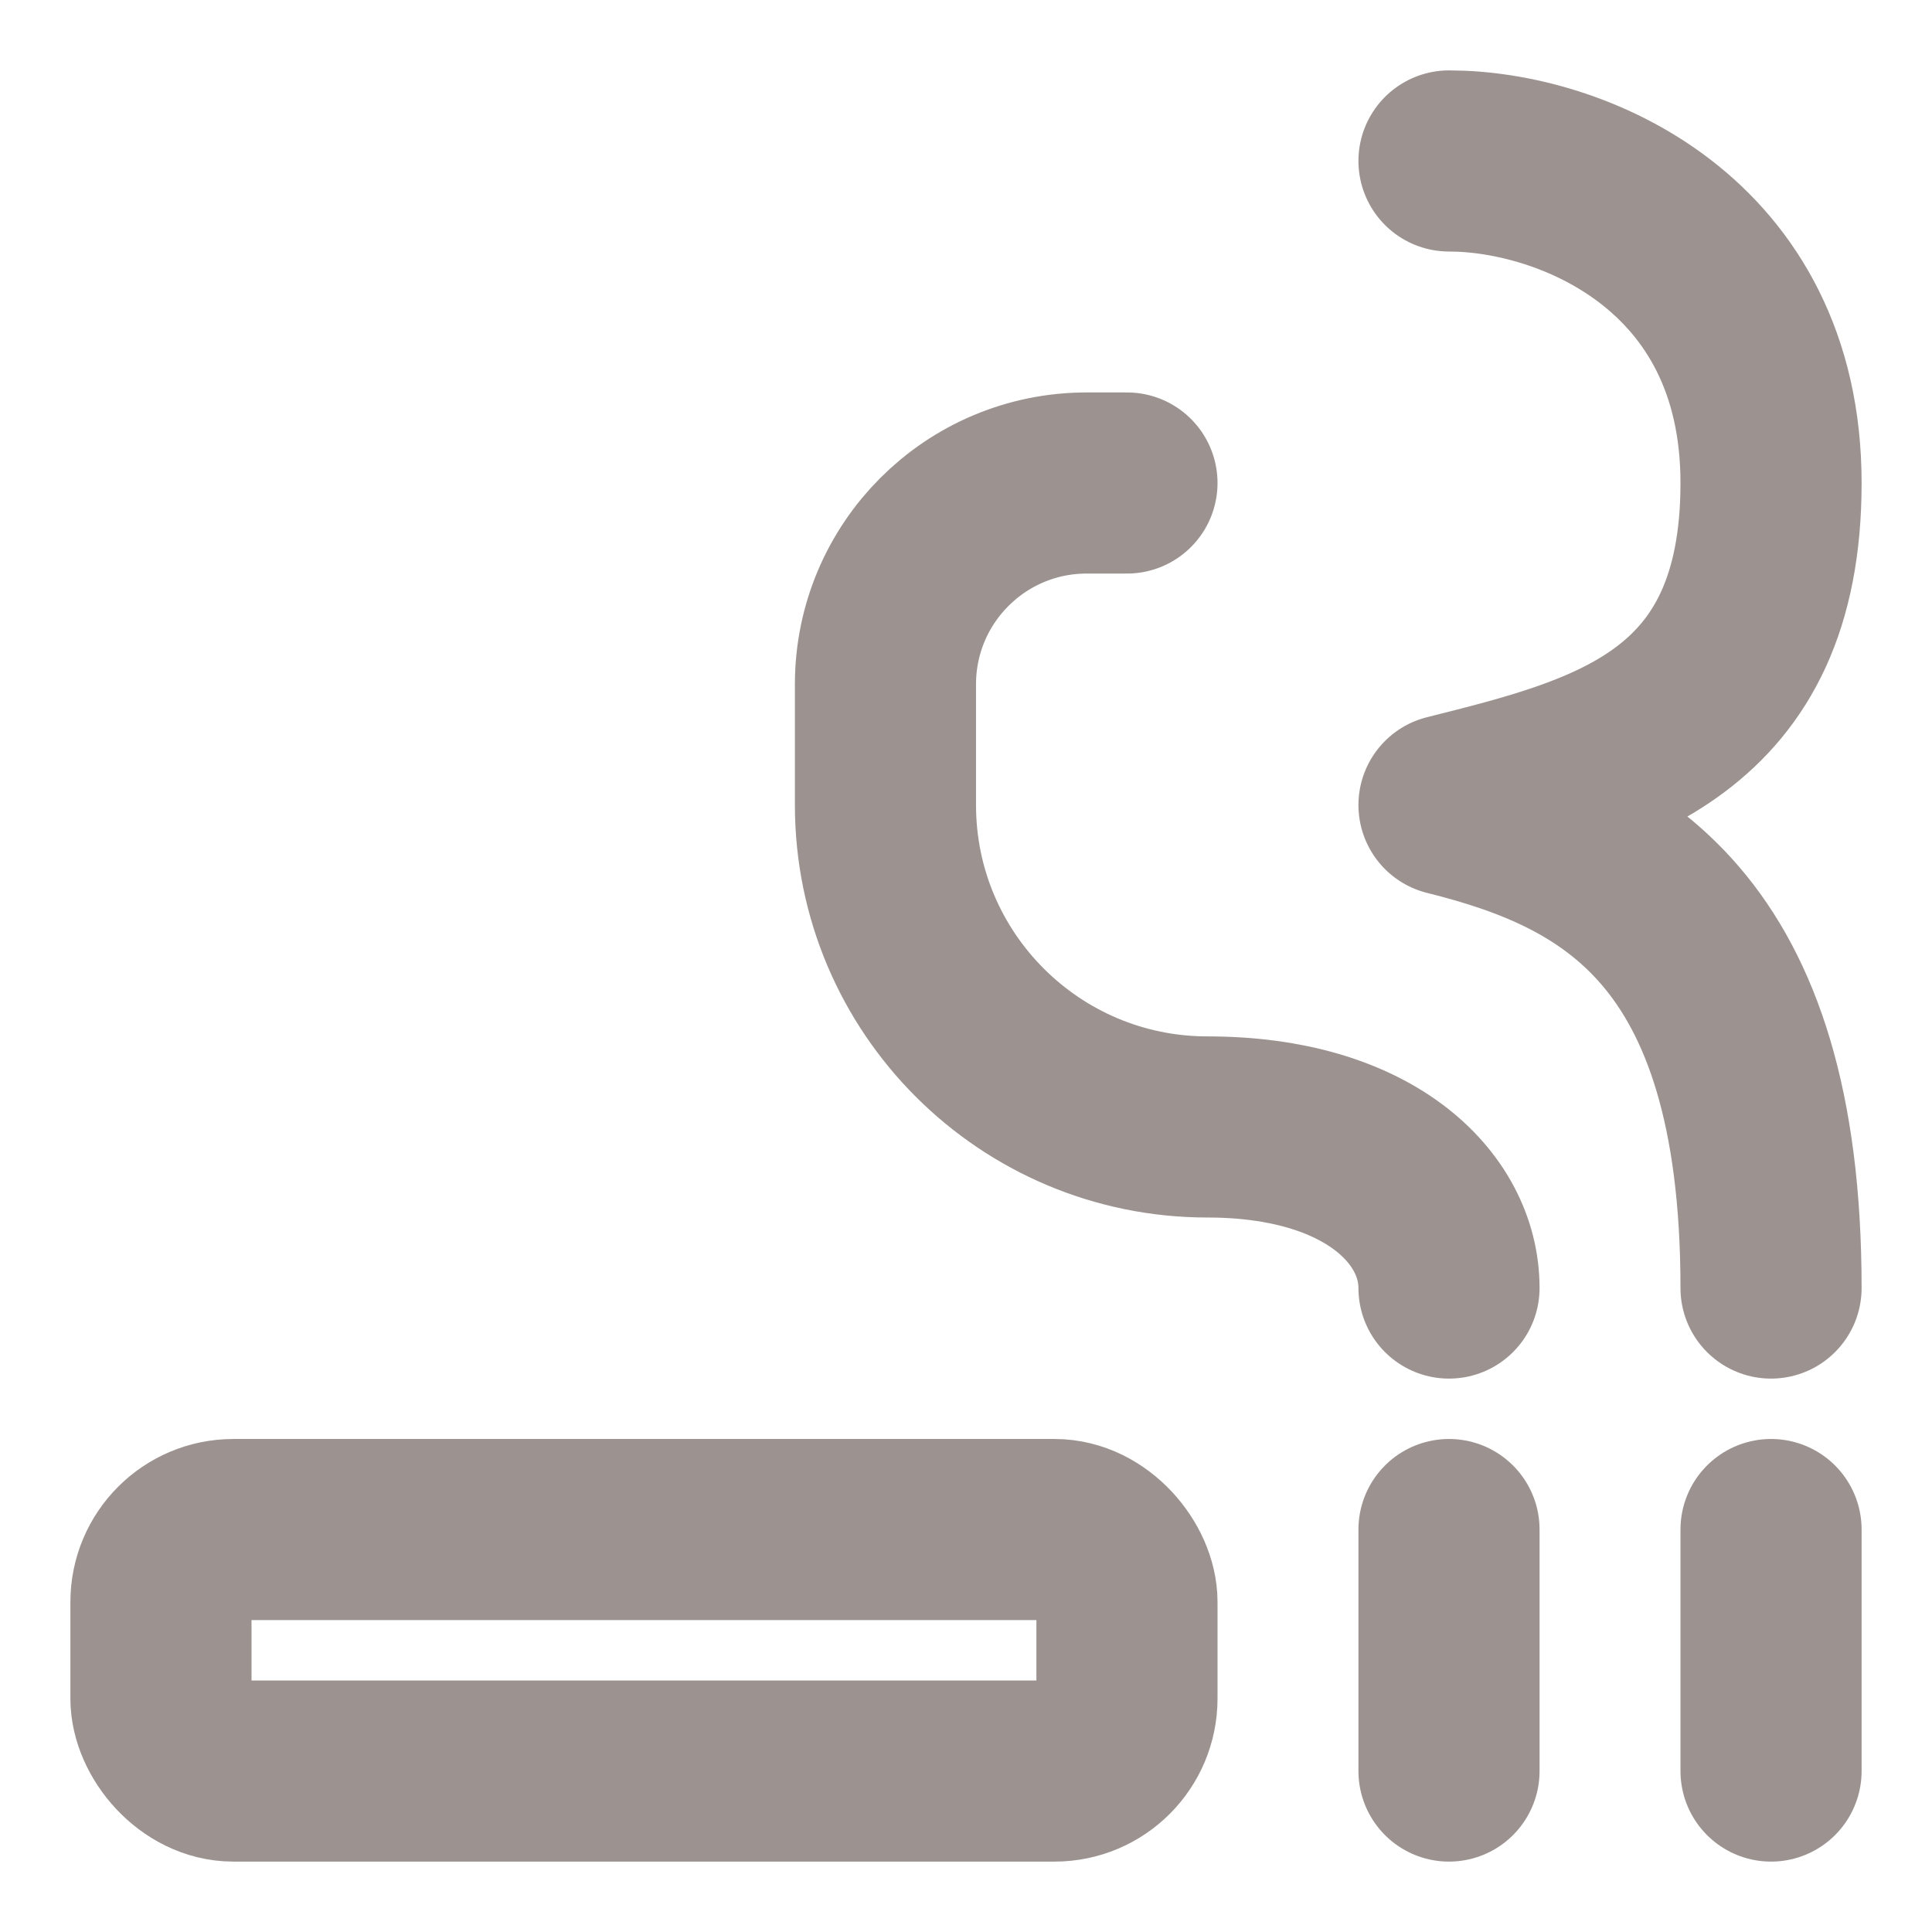 <svg width="16" height="16" viewBox="0 0 16 16" fill="none" xmlns="http://www.w3.org/2000/svg">
<g clip-path="url(#clip0_694_28248)">
<path d="M12 12.667V14.667" stroke="#9C9390" stroke-width="1.5" stroke-linecap="round" stroke-linejoin="round"/>
<path d="M12 10.667C12 10 11.333 9.333 10 9.333V9.333C8.527 9.333 7.333 8.139 7.333 6.667V5.667C7.333 4.746 8.079 4 9 4V4H9.333" stroke="#9C9390" stroke-width="1.5" stroke-linecap="round" stroke-linejoin="round"/>
<path d="M14.667 10.667C14.667 7.667 13.333 7 12 6.667C13.333 6.333 14.667 6 14.667 4C14.667 2 13 1.333 12 1.333" stroke="#9C9390" stroke-width="1.5" stroke-linecap="round" stroke-linejoin="round"/>
<path d="M14.667 12.667V14.667" stroke="#9C9390" stroke-width="1.5" stroke-linecap="round" stroke-linejoin="round"/>
<rect x="1.333" y="12.667" width="8" height="2" rx="0.6" stroke="#9C9390" stroke-width="1.5"/>
</g>
<defs>
<clipPath id="clip0_694_28248">
<rect width="16" height="16" fill="white"/>
</clipPath>
</defs>
</svg>
